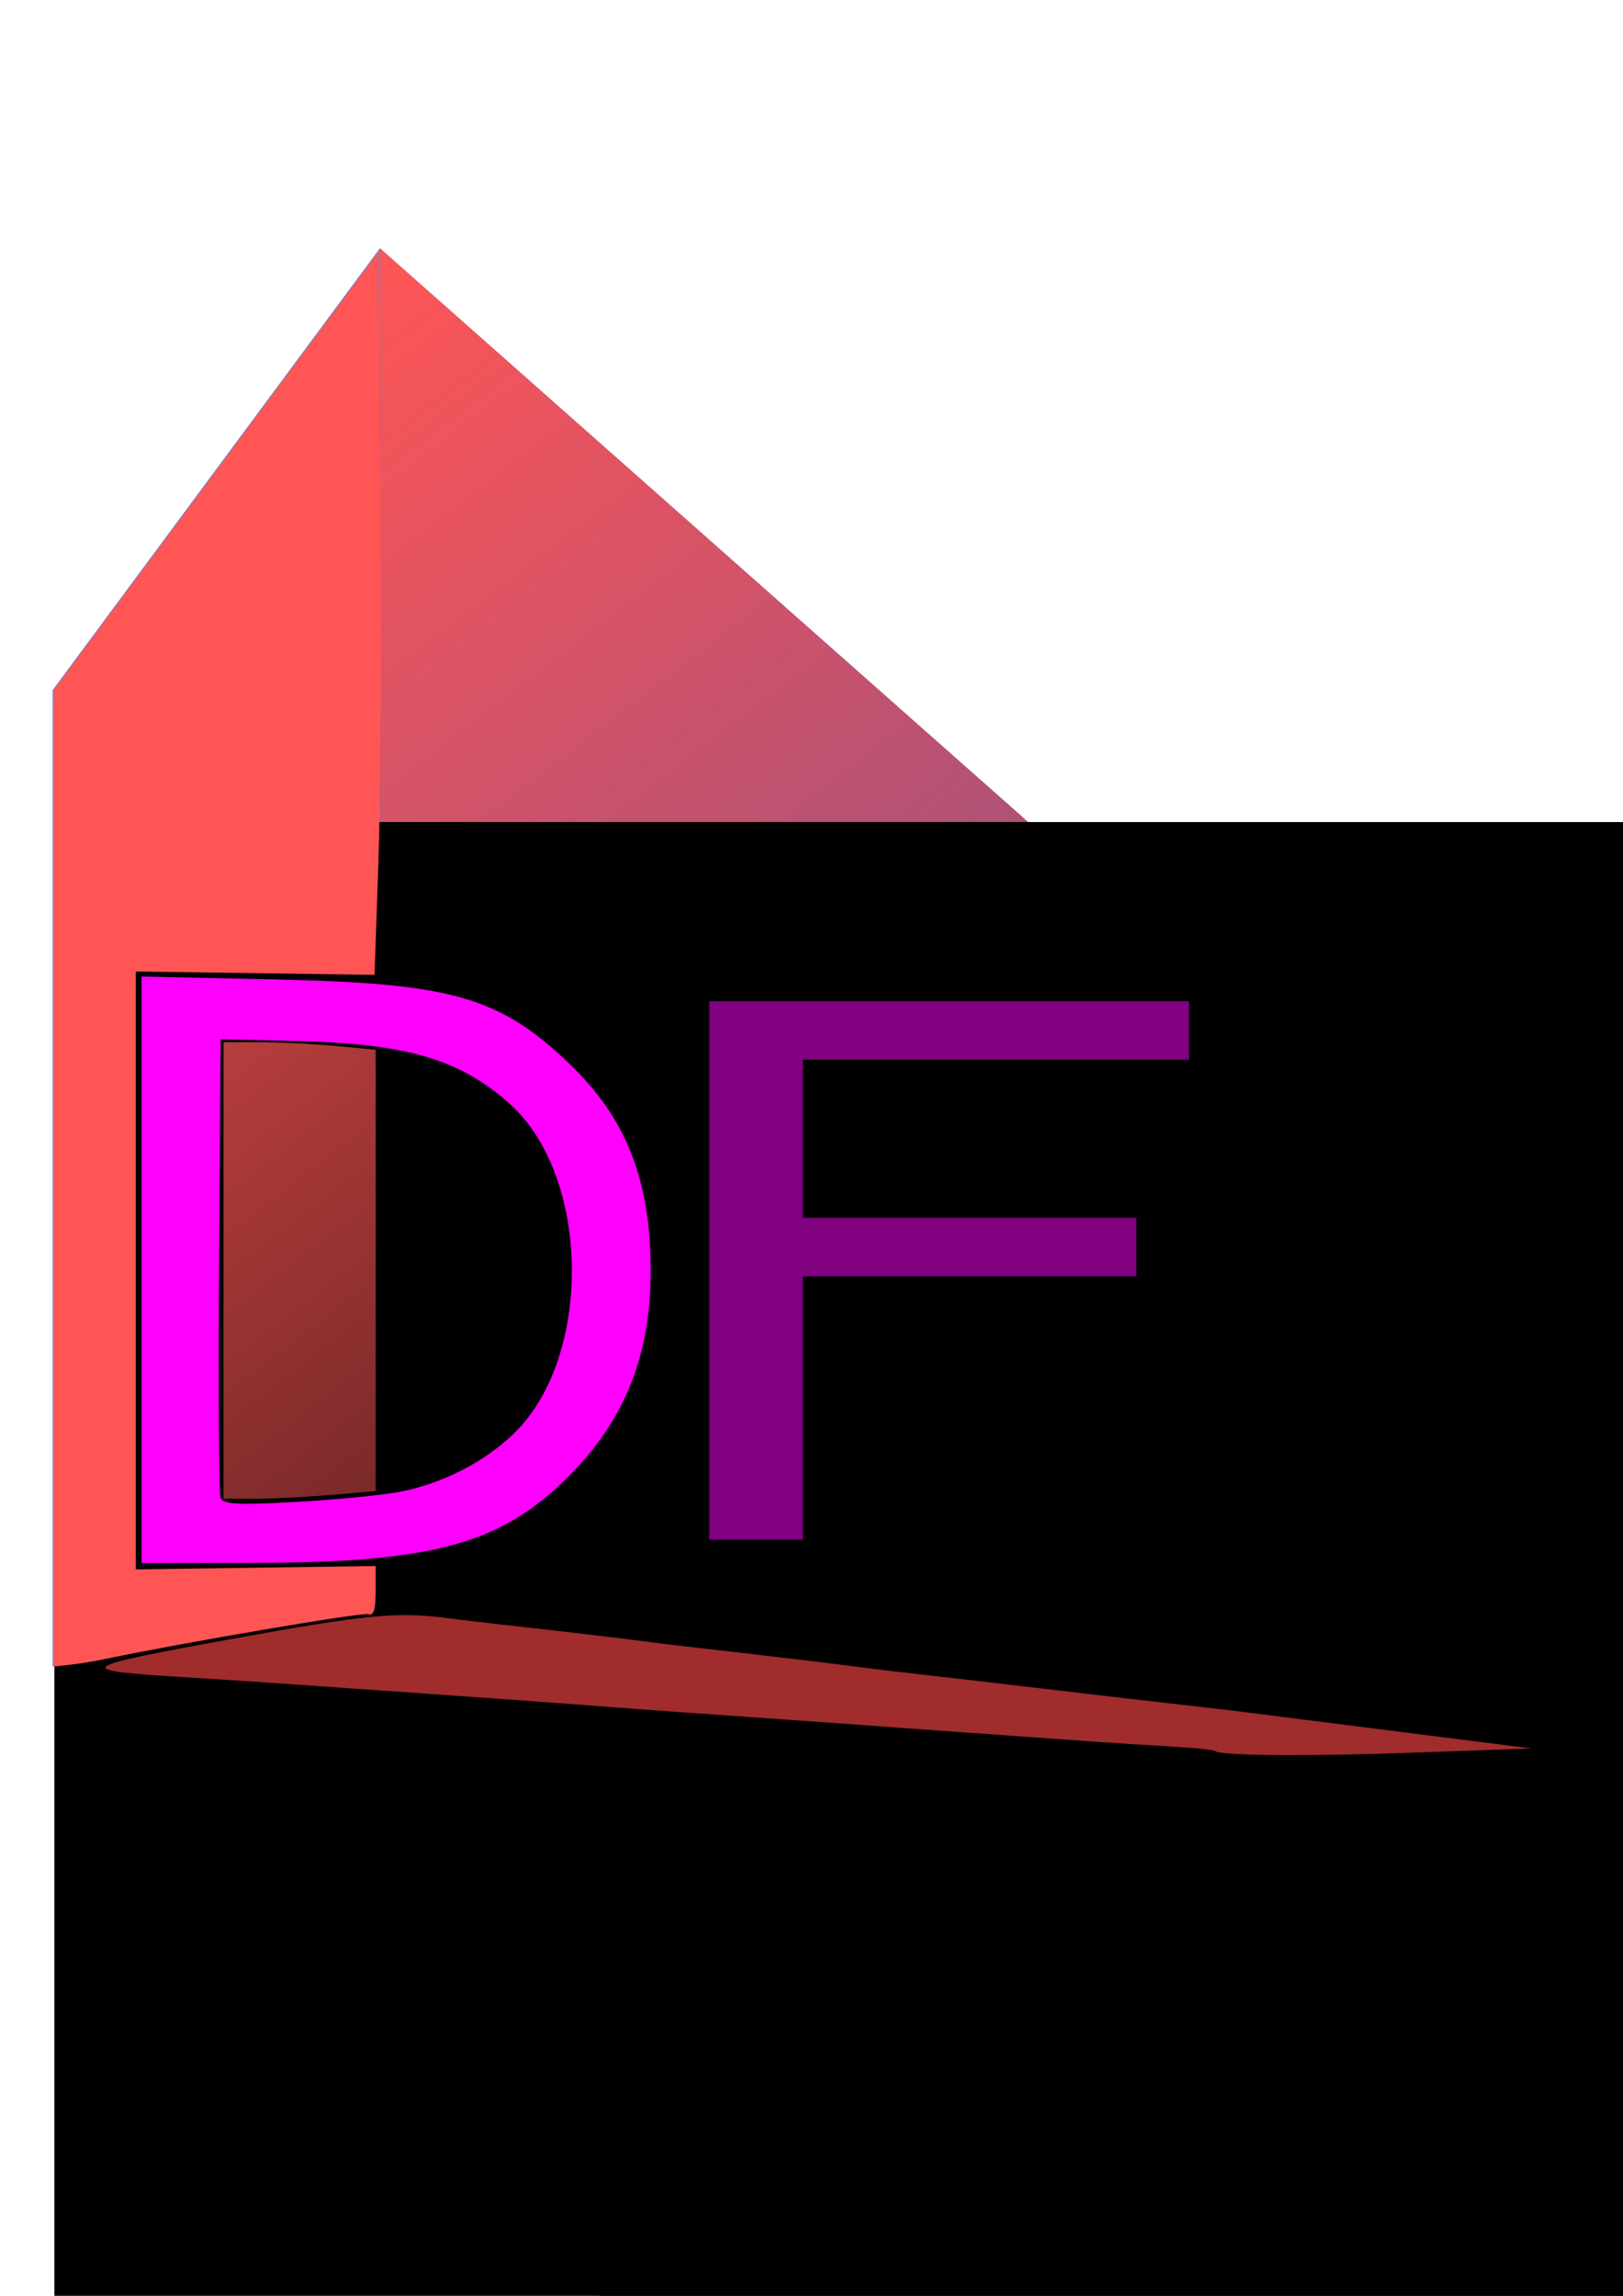 <?xml version="1.0" encoding="UTF-8" standalone="no"?>
<!-- Created with Inkscape (http://www.inkscape.org/) -->

<svg
   xmlns:dc="http://purl.org/dc/elements/1.1/"
   xmlns:cc="http://creativecommons.org/ns#"
   xmlns:rdf="http://www.w3.org/1999/02/22-rdf-syntax-ns#"
   xmlns:svg="http://www.w3.org/2000/svg"
   xmlns="http://www.w3.org/2000/svg"
   xmlns:xlink="http://www.w3.org/1999/xlink"
   xmlns:sodipodi="http://sodipodi.sourceforge.net/DTD/sodipodi-0.dtd"
   xmlns:inkscape="http://www.inkscape.org/namespaces/inkscape"
   width="210mm"
   height="297mm"
   viewBox="0 0 210 297"
   version="1.1"
   id="svg190"
   inkscape:version="0.92.4 (5da689c313, 2019-01-14)"
   sodipodi:docname="logoiniciales.svg">
  <defs
     id="defs184">
    <linearGradient
       inkscape:collect="always"
       id="linearGradient290">
      <stop
         style="stop-color:#ff5555;stop-opacity:1;"
         offset="0"
         id="stop286" />
      <stop
         style="stop-color:#ff5555;stop-opacity:0;"
         offset="1"
         id="stop288" />
    </linearGradient>
    <linearGradient
       inkscape:collect="always"
       id="linearGradient284">
      <stop
         style="stop-color:#ff5555;stop-opacity:1;"
         offset="0"
         id="stop280" />
      <stop
         style="stop-color:#ff5555;stop-opacity:0;"
         offset="1"
         id="stop282" />
    </linearGradient>
    <inkscape:perspective
       sodipodi:type="inkscape:persp3d"
       inkscape:vp_x="-101.14263 : 61.981529 : 1"
       inkscape:vp_y="0 : 1743.4545 : 0"
       inkscape:vp_z="278.43896 : 61.981529 : 1"
       inkscape:persp3d-origin="88.648164 : -24.319467 : 1"
       id="perspective192" />
    <linearGradient
       inkscape:collect="always"
       xlink:href="#linearGradient284"
       id="linearGradient278"
       x1="184.857"
       y1="122.817"
       x2="747.714"
       y2="853.549"
       gradientUnits="userSpaceOnUse" />
    <linearGradient
       inkscape:collect="always"
       xlink:href="#linearGradient290"
       id="linearGradient292"
       x1="49.162"
       y1="32.126"
       x2="197.833"
       y2="225.835"
       gradientUnits="userSpaceOnUse" />
  </defs>
  <sodipodi:namedview
     id="base"
     pagecolor="#ffffff"
     bordercolor="#666666"
     borderopacity="1.0"
     inkscape:pageopacity="0.0"
     inkscape:pageshadow="2"
     inkscape:zoom="0.35"
     inkscape:cx="400"
     inkscape:cy="688.60588"
     inkscape:document-units="mm"
     inkscape:current-layer="layer1"
     showgrid="false"
     inkscape:window-width="1366"
     inkscape:window-height="705"
     inkscape:window-x="-8"
     inkscape:window-y="-8"
     inkscape:window-maximized="1" />
  <g
     inkscape:label="Capa 1"
     inkscape:groupmode="layer"
     id="layer1">
    <g
       sodipodi:type="inkscape:box3d"
       id="g194"
       style="fill:#ff5555"
       inkscape:perspectiveID="#perspective192"
       inkscape:corner0="0.75819798 : 0.1964456 : 0 : 1"
       inkscape:corner7="0.26270583 : 0.069124563 : 2.5792747 : 1">
      <path
         sodipodi:type="inkscape:box3dside"
         id="path196"
         style="fill:#353564;fill-rule:evenodd;stroke:none;stroke-width:1.775;stroke-linejoin:round"
         inkscape:box3dsidetype="6"
         d="M 6.804,89.305 V 215.558 l 161.528,11.572 v -51.177 z"
         points="6.804,215.558 168.331,227.13 168.331,175.953 6.804,89.305 " />
      <path
         sodipodi:type="inkscape:box3dside"
         id="path206"
         style="fill:#e9e9ff;fill-rule:evenodd;stroke:none;stroke-width:1.775;stroke-linejoin:round"
         inkscape:box3dsidetype="11"
         d="m 168.331,175.953 34.754,-7.617 v 57.777 l -34.754,1.017 z"
         points="203.085,168.336 203.085,226.113 168.331,227.13 168.331,175.953 " />
      <path
         sodipodi:type="inkscape:box3dside"
         id="path198"
         style="fill:#4d4d9f;fill-rule:evenodd;stroke:none;stroke-width:1.775;stroke-linejoin:round"
         inkscape:box3dsidetype="5"
         d="M 6.804,89.305 49.162,32.126 203.085,168.336 l -34.754,7.617 z"
         points="49.162,32.126 203.085,168.336 168.331,175.953 6.804,89.305 " />
      <path
         sodipodi:type="inkscape:box3dside"
         id="path204"
         style="fill:#afafde;fill-rule:evenodd;stroke:none;stroke-width:1.775;stroke-linejoin:round"
         inkscape:box3dsidetype="13"
         d="m 6.804,215.558 42.359,-7.636 153.923,18.191 -34.754,1.017 z"
         points="49.162,207.922 203.085,226.113 168.331,227.13 6.804,215.558 " />
      <path
         sodipodi:type="inkscape:box3dside"
         id="path202"
         style="fill:url(#linearGradient292);fill-rule:evenodd;stroke:none;stroke-width:1.775;stroke-linejoin:round;fill-opacity:1"
         inkscape:box3dsidetype="14"
         d="M 49.162,32.126 V 207.922 l 153.923,18.191 v -57.777 z"
         points="49.162,207.922 203.085,226.113 203.085,168.336 49.162,32.126 " />
      <path
         sodipodi:type="inkscape:box3dside"
         id="path200"
         style="fill:#8686bf;fill-rule:evenodd;stroke:none;stroke-width:1.775;stroke-linejoin:round"
         inkscape:box3dsidetype="3"
         d="M 6.804,89.305 49.162,32.126 V 207.922 l -42.359,7.636 z"
         points="49.162,32.126 49.162,207.922 6.804,215.558 6.804,89.305 " />
    </g>
    <flowRoot
       xml:space="preserve"
       id="flowRoot222"
       style="font-style:normal;font-weight:normal;font-size:192px;line-height:1.25;font-family:sans-serif;letter-spacing:0px;word-spacing:0px;fill:#800080;fill-opacity:1;stroke:none;"
       transform="scale(0.265)"><flowRegion
         id="flowRegion224"
         style="font-size:192px;fill:#800080;"><rect
           id="rect226"
           width="128.571"
           height="97.143"
           x="228.571"
           y="453.948"
           style="font-size:192px;fill:#800080;" /></flowRegion><flowPara
         id="flowPara228">D</flowPara></flowRoot>    <flowRoot
       xml:space="preserve"
       id="flowRoot230"
       style="fill:black;fill-opacity:1;stroke:none;font-family:sans-serif;font-style:normal;font-weight:normal;font-size:40px;line-height:1.25;letter-spacing:0px;word-spacing:0px"><flowRegion
         id="flowRegion232"><rect
           id="rect234"
           width="265.714"
           height="345.714"
           x="225.714"
           y="473.948" /></flowRegion><flowPara
         id="flowPara236"></flowPara></flowRoot>    <flowRoot
       xml:space="preserve"
       id="flowRoot238"
       style="font-style:normal;font-weight:normal;font-size:40px;line-height:1.25;font-family:sans-serif;letter-spacing:0px;word-spacing:0px;fill:#000000;fill-opacity:1;stroke:none"
       transform="matrix(2.726,0,0,2.63,-701.727,-1087.538)"><flowRegion
         id="flowRegion240"><rect
           id="rect242"
           width="88.571"
           height="82.857"
           x="260"
           y="453.948" /></flowRegion><flowPara
         id="flowPara244">D</flowPara></flowRoot>    <flowRoot
       xml:space="preserve"
       id="flowRoot246"
       style="font-style:normal;font-weight:normal;font-size:40px;line-height:1.25;font-family:sans-serif;letter-spacing:0px;word-spacing:0px;fill:#000000;fill-opacity:1;stroke:none"
       transform="matrix(3.398,0,0,2.422,-1077.742,-967.812)"><flowRegion
         id="flowRegion248"><rect
           id="rect250"
           width="42.857"
           height="111.429"
           x="340"
           y="445.377" /></flowRegion><flowPara
         id="flowPara252">F</flowPara></flowRoot>    <path
       style="fill:#ff00ff;stroke-width:2.857"
       d="M 69.143,619.894 V 476.731 l 65,1.397 c 86.402,1.857 109.601,8.473 143.68,40.979 27.922,26.633 39.892,56.992 39.892,101.175 0,41.361 -12.656,73.031 -40.185,100.56 -32.866,32.866 -65.975,41.957 -153.387,42.115 l -55,0.1 z M 194.857,728.329 c 21.036,-3.999 41.701,-14.558 56.263,-28.749 38.303,-37.328 37.246,-125.033 -1.933,-160.429 -24.281,-21.936 -50.421,-29.689 -104.329,-30.944 l -37.143,-0.864 -0.749,109.992 c -0.412,60.496 -0.077,111.744 0.745,113.885 1.205,3.139 8.269,3.525 36.463,1.995 19.233,-1.044 42.041,-3.243 50.684,-4.886 z"
       id="path254"
       inkscape:connector-curvature="0"
       transform="scale(0.265)" />
    <path
       style="fill:#800080;stroke-width:2.857"
       d="M 346.286,620.2 V 488.771 h 117.143 117.143 v 14.286 14.286 H 486.286 392 v 38.571 38.571 h 81.429 81.429 v 14.286 14.286 H 473.429 392 v 64.286 64.286 h -22.857 -22.857 z"
       id="path256"
       inkscape:connector-curvature="0"
       transform="scale(0.265)" />
    <path
       style="fill:#a02c2c;stroke-width:2.857"
       d="m 593.314,854.824 c -0.612,-0.6 -10.157,-1.59 -21.211,-2.2 -11.054,-0.611 -28.778,-1.741 -39.386,-2.511 -10.608,-0.77 -28.931,-2.069 -40.717,-2.885 -11.786,-0.817 -29.786,-2.102 -40,-2.857 -27.398,-2.025 -64.203,-4.644 -119.283,-8.489 -10.608,-0.741 -27.645,-1.994 -37.859,-2.786 -10.214,-0.792 -28.214,-2.125 -40,-2.961 -11.786,-0.837 -30.429,-2.167 -41.429,-2.957 -11,-0.79 -29.643,-2.092 -41.429,-2.894 -11.786,-0.802 -29.143,-2.013 -38.571,-2.691 -9.429,-0.678 -29.357,-1.978 -44.286,-2.887 -54.294,-3.308 -52.54,-4.709 23.105,-18.453 66.835,-12.143 81.469,-13.547 106.895,-10.253 6.286,0.814 18.5,2.268 27.143,3.23 31.346,3.491 59.776,6.855 72.857,8.622 4.714,0.637 14.357,1.79 21.429,2.564 7.071,0.773 18.643,2.105 25.714,2.96 7.071,0.855 18,2.14 24.286,2.857 6.286,0.717 17.214,2.06 24.286,2.985 7.071,0.925 17.357,2.196 22.857,2.825 29.498,3.37 48.551,5.582 72.857,8.459 27.968,3.31 52.679,6.175 74.286,8.613 16.224,1.831 12.587,1.377 98.571,12.284 l 64.286,8.154 L 692,855.539 c -53.396,1.907 -96.327,1.596 -98.686,-0.715 z"
       id="path264"
       inkscape:connector-curvature="0"
       transform="scale(0.265)" />
    <path
       style="fill:#ff5555;stroke-width:2.857"
       d="M 26.286,575.198 V 336.83 l 79.286,-107.007 79.286,-107.007 0.891,122.263 c 0.49,67.245 0.041,146.691 -0.997,176.549 l -1.887,54.286 -58.289,-0.827 -58.289,-0.827 v 145.939 145.939 l 58.574,-0.827 58.574,-0.827 -0.003,12.449 c -0.002,8.798 -1.052,12.046 -3.582,11.075 -2.799,-1.074 -91.535,14.071 -130.707,22.308 -3.929,0.826 -10.679,1.895 -15,2.376 l -7.857,0.874 z"
       id="path268"
       inkscape:connector-curvature="0"
       transform="scale(0.265)" />
    <path
       style="fill:url(#linearGradient278);stroke-width:2.857;fill-opacity:1"
       d="M 109.143,620.2 V 508.771 L 127,508.791 c 9.821,0.011 26.536,0.84 37.143,1.842 l 19.286,1.821 v 107.739 107.739 l -21.86,1.848 c -12.023,1.016 -28.737,1.848 -37.143,1.848 h -15.283 z"
       id="path270"
       inkscape:connector-curvature="0"
       transform="scale(0.265)" />
  </g>
</svg>
